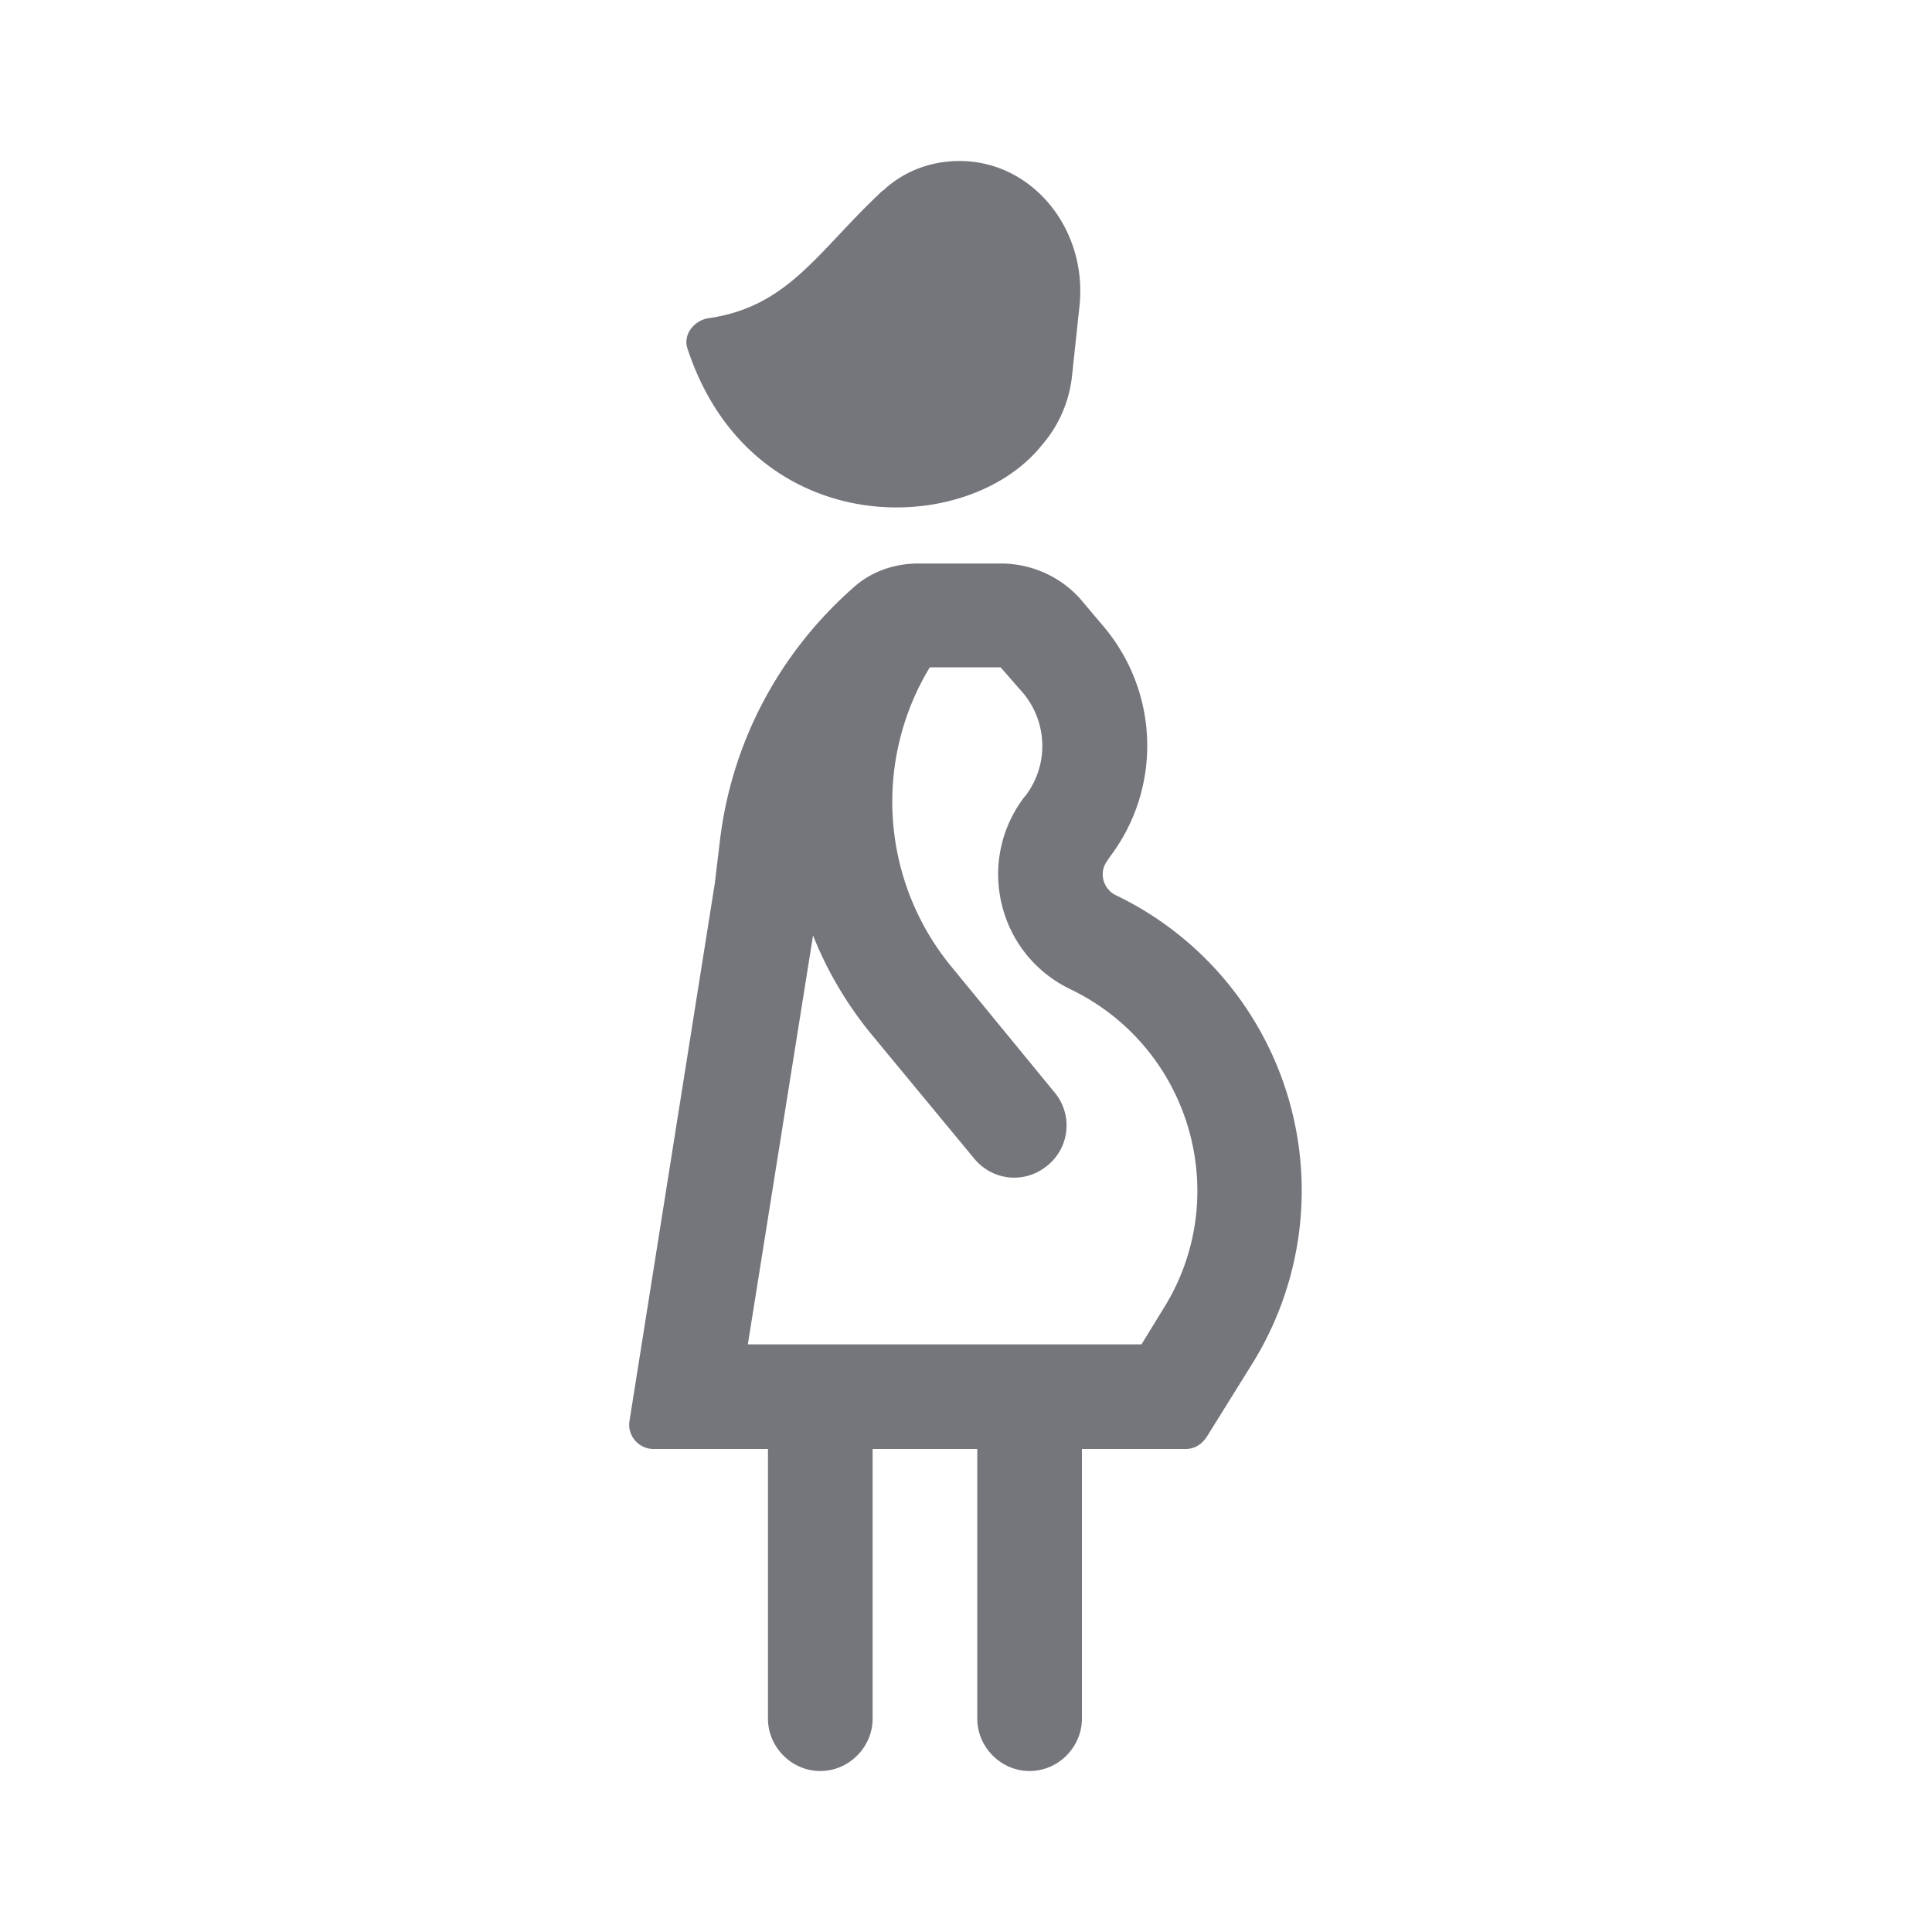 <svg xmlns="http://www.w3.org/2000/svg" fill="none" viewBox="0 0 24 24" focusable="false"><path fill="#74767B" fill-rule="evenodd" d="M8.54 4.33c.79 2.4 3.48 2.37 4.41 1.19.2-.23.34-.54.37-.88l.09-.84c.1-.96-.59-1.8-1.49-1.8-.35 0-.67.12-.92.34l-.02.02c-.02.01-.04.03-.06.05-.19.18-.35.35-.51.52-.47.5-.86.91-1.59 1.02-.19.02-.34.2-.28.38m-.72 13.32 1.06-6.68.06-.5c.14-1.23.73-2.35 1.66-3.17.22-.2.51-.3.81-.3h1.02c.38 0 .74.16.99.44l.27.32c.71.82.75 2.02.1 2.88l-.04.06c-.1.14-.05.34.11.42a4.07 4.07 0 0 1 1.69 5.83l-.56.9c-.06.09-.15.15-.26.15h-1.29v3.35c0 .35-.29.65-.65.65s-.65-.3-.65-.65V18h-1.3v3.35c0 .35-.29.65-.65.65s-.65-.3-.65-.65V18H8.12c-.19 0-.33-.17-.3-.35m1.47-.95.81-5.08c.17.43.41.84.71 1.21l1.29 1.56c.23.28.63.32.91.09a.64.64 0 0 0 .09-.91l-1.28-1.56a3.225 3.225 0 0 1-.27-3.72h.88l.28.32c.3.36.32.88.04 1.26l-.04.05c-.59.8-.31 1.94.59 2.37 1.49.72 2.03 2.57 1.15 3.97l-.27.44z"/></svg>